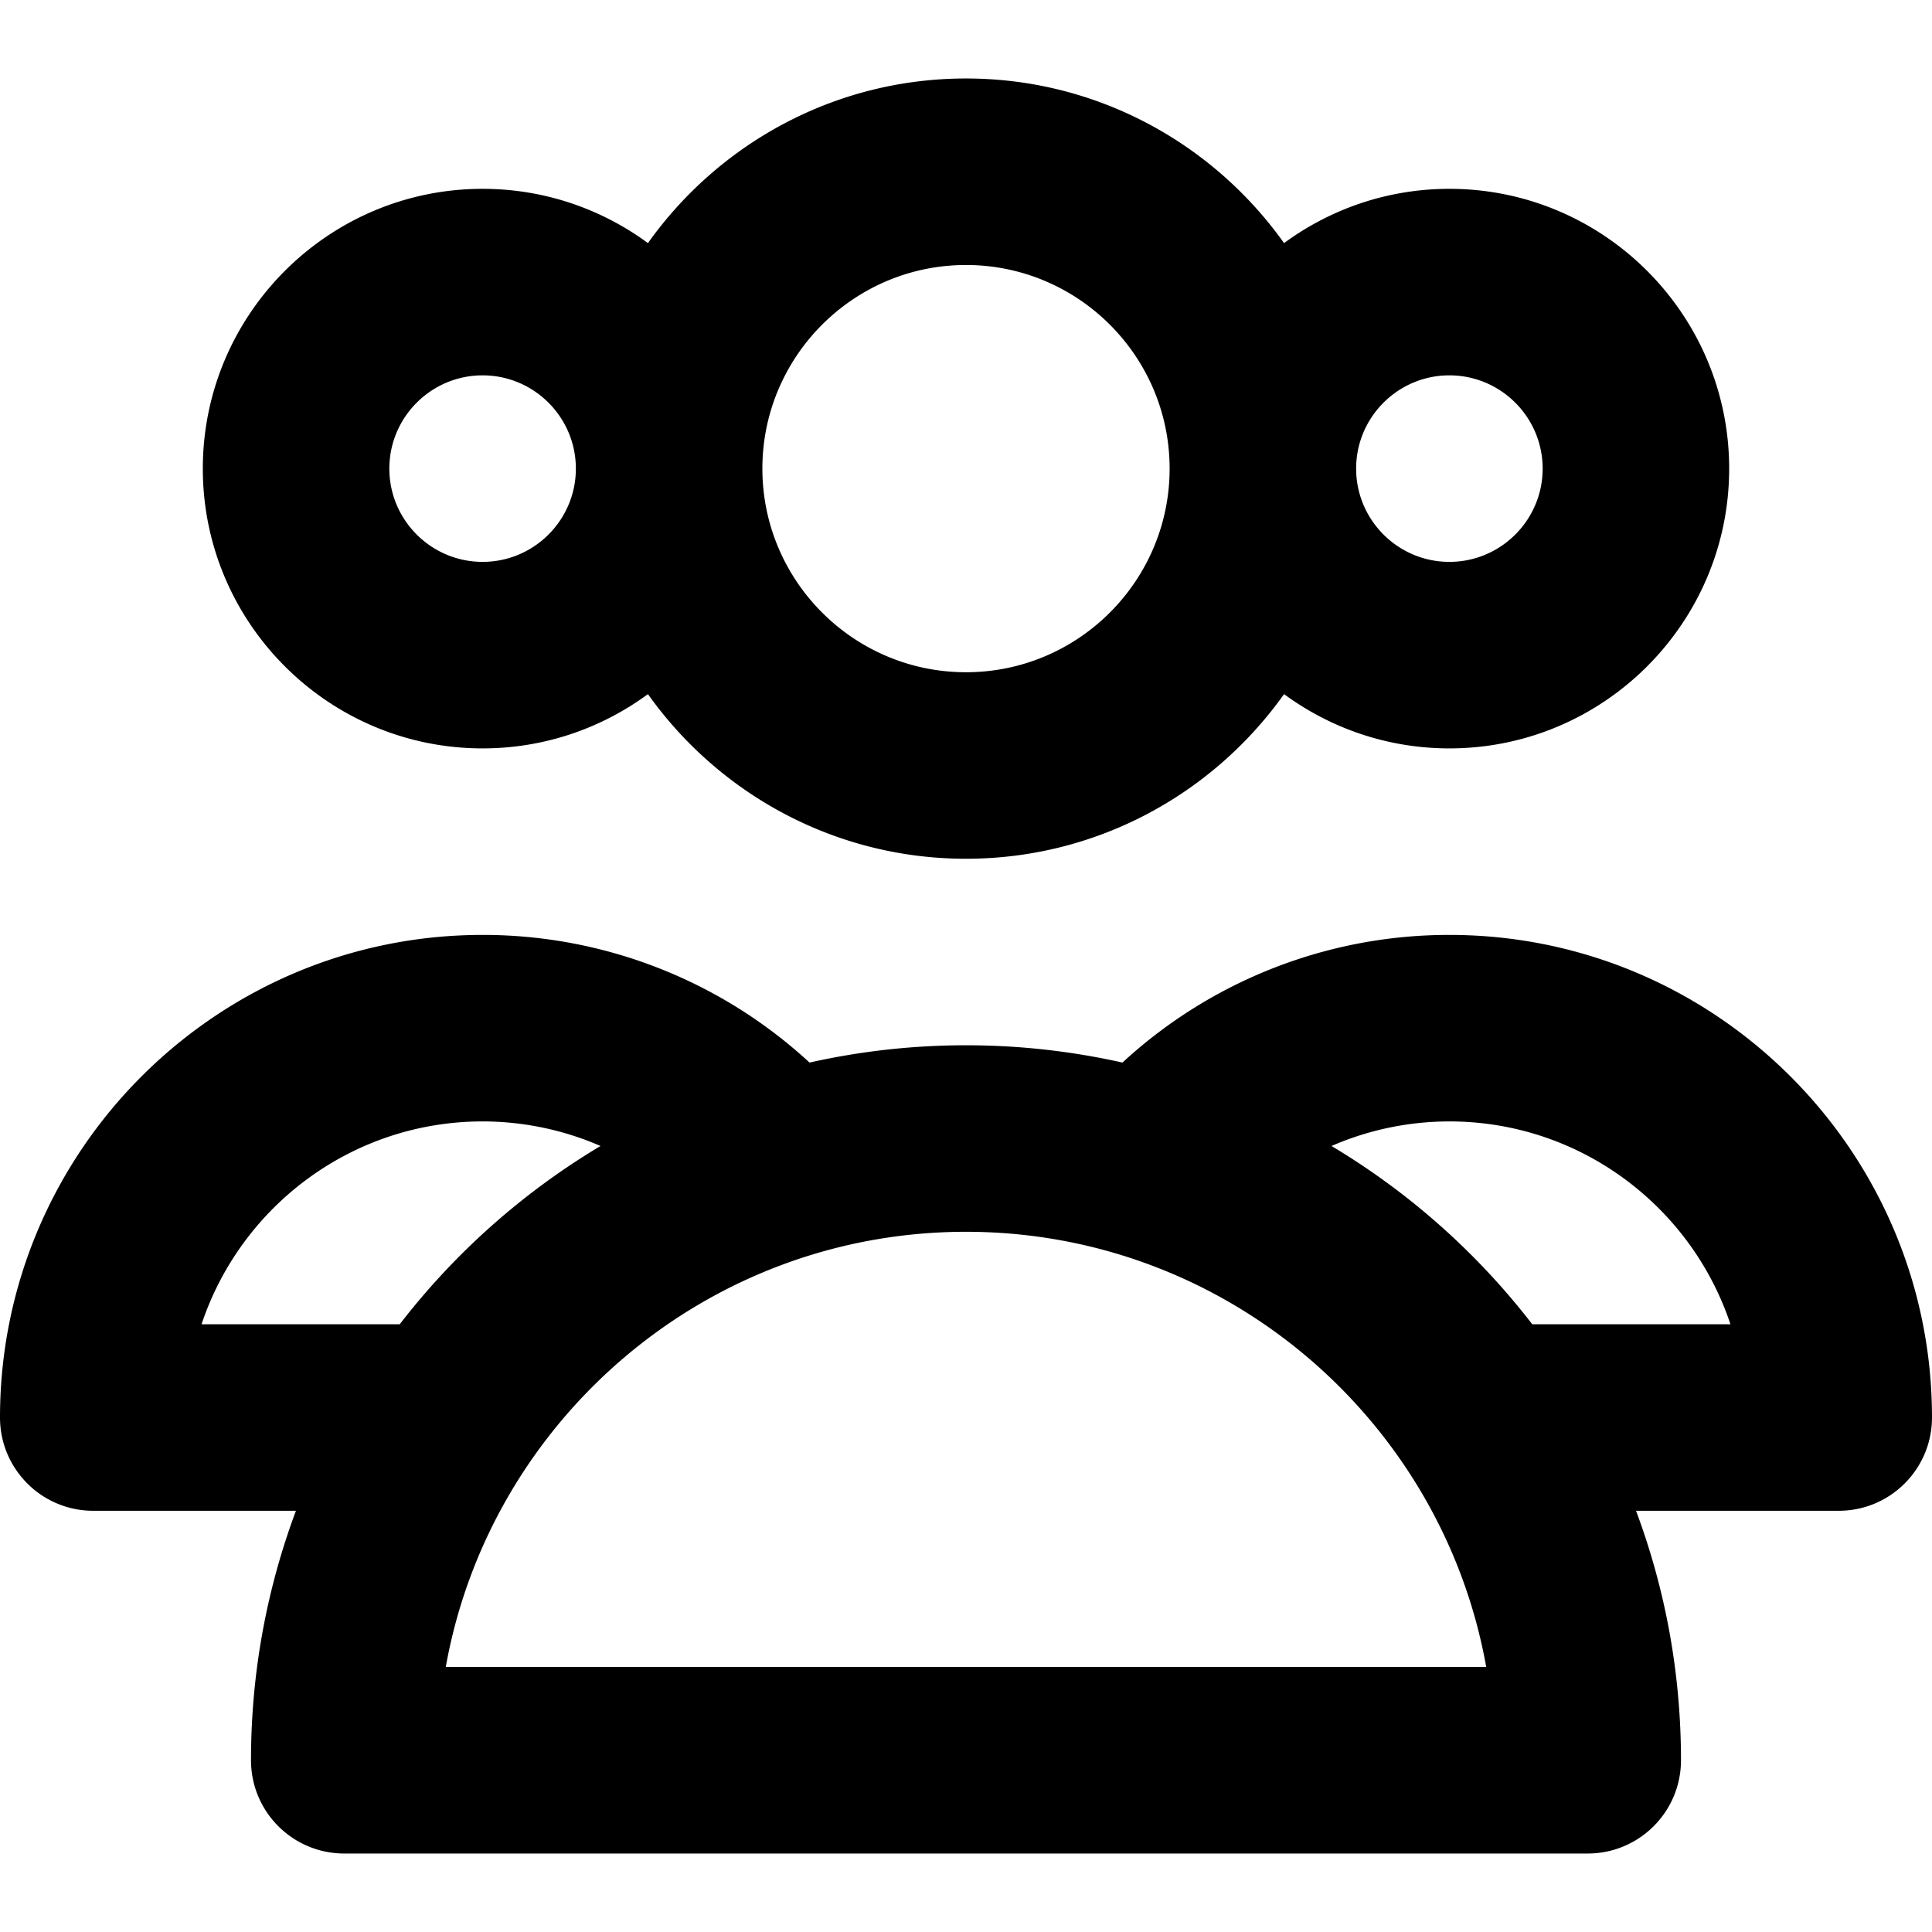 <svg xmlns="http://www.w3.org/2000/svg" viewBox="0 0 310.745 310.745" style="enable-background:new 0 0 310.745 310.745" xml:space="preserve" fill="currentColor"><path d="M77.622 120.372c9.942 0 19.137-3.247 26.593-8.728 11.382 16.007 30.063 26.479 51.157 26.479 21.093 0 39.774-10.472 51.157-26.479 7.456 5.481 16.651 8.728 26.593 8.728 24.813 0 45-20.187 45-44.999 0-24.814-20.187-45.001-45-45.001-9.943 0-19.138 3.248-26.594 8.729-11.383-16.006-30.063-26.478-51.156-26.478s-39.773 10.472-51.156 26.478c-7.456-5.481-16.651-8.729-26.594-8.729-24.813 0-45 20.187-45 45.001 0 24.813 20.187 44.999 45 44.999zm155.5-60c8.271 0 15 6.73 15 15.001 0 8.271-6.729 14.999-15 14.999s-15-6.729-15-14.999c0-8.271 6.729-15.001 15-15.001zm-77.75-17.749c18.059 0 32.75 14.691 32.75 32.75s-14.691 32.75-32.75 32.75c-18.059 0-32.75-14.691-32.75-32.75s14.691-32.75 32.75-32.75zm-77.75 17.749c8.271 0 15 6.73 15 15.001 0 8.271-6.729 14.999-15 14.999s-15-6.729-15-14.999c0-8.271 6.729-15.001 15-15.001zm155.5 90a77.448 77.448 0 0 0-52.584 20.532 114.957 114.957 0 0 0-25.166-2.781c-8.643 0-17.063.965-25.165 2.781a77.45 77.45 0 0 0-52.585-20.532C34.821 150.372 0 185.194 0 227.995c0 8.284 6.716 15 15 15h32.6c-4.669 12.5-7.228 26.019-7.228 40.127 0 8.284 6.716 15 15 15h200c8.284 0 15-6.716 15-15 0-14.108-2.559-27.627-7.229-40.127h32.602c8.284 0 15-6.716 15-15 0-42.801-34.822-77.623-77.623-77.623zM32.42 212.995c6.298-18.934 24.181-32.623 45.202-32.623a47.557 47.557 0 0 1 18.964 3.95 115.872 115.872 0 0 0-32.29 28.673H32.42zm39.277 55.127c7.106-39.739 41.923-69.999 83.675-69.999 41.751 0 76.569 30.26 83.675 69.999H71.697zm174.752-55.127a115.886 115.886 0 0 0-32.29-28.673 47.574 47.574 0 0 1 18.964-3.95c21.021 0 38.905 13.689 45.203 32.623h-31.877z"/></svg>